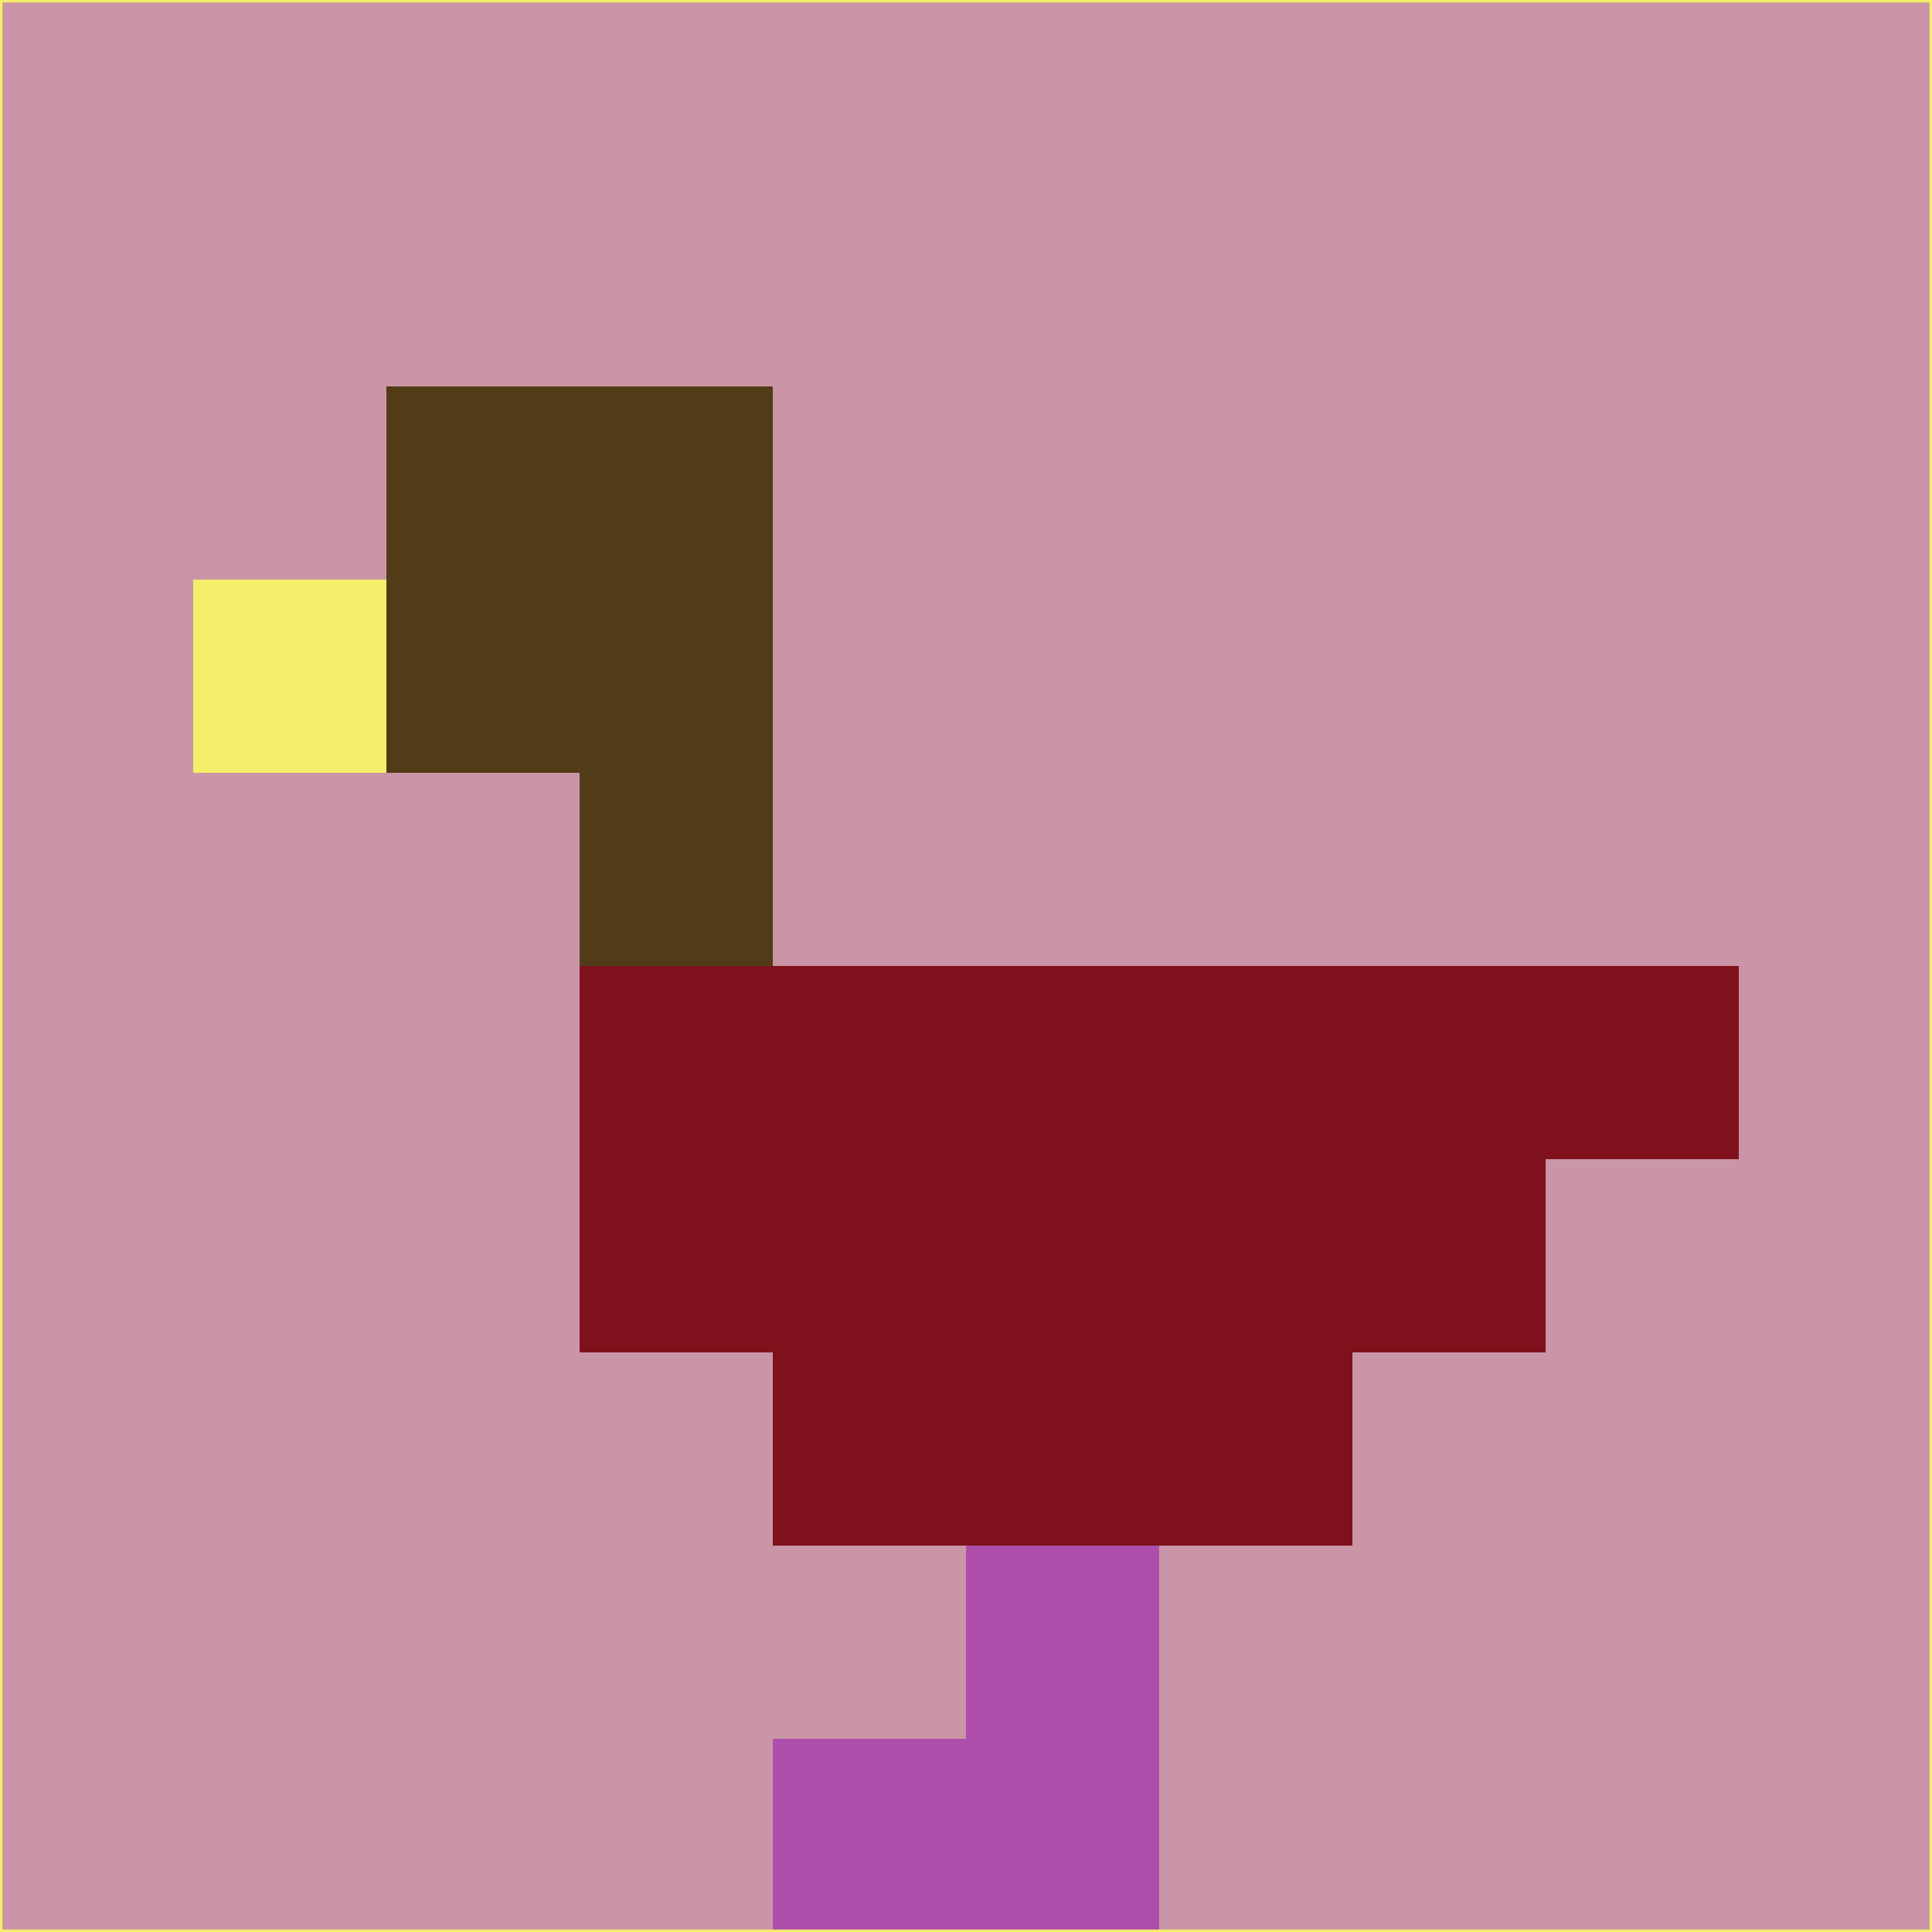 <svg xmlns="http://www.w3.org/2000/svg" version="1.1" width="785" height="785">
  <title>'goose-pfp-694263' by Dmitri Cherniak (Cyberpunk Edition)</title>
  <desc>
    seed=412633
    backgroundColor=#ca95a7
    padding=20
    innerPadding=0
    timeout=500
    dimension=1
    border=false
    Save=function(){return n.handleSave()}
    frame=12

    Rendered at 2024-09-15T22:37:00.991Z
    Generated in 1ms
    Modified for Cyberpunk theme with new color scheme
  </desc>
  <defs/>
  <rect width="100%" height="100%" fill="#ca95a7"/>
  <g>
    <g id="0-0">
      <rect x="0" y="0" height="785" width="785" fill="#ca95a7"/>
      <g>
        <!-- Neon blue -->
        <rect id="0-0-2-2-2-2" x="157" y="157" width="157" height="157" fill="#523c17"/>
        <rect id="0-0-3-2-1-4" x="235.5" y="157" width="78.5" height="314" fill="#523c17"/>
        <!-- Electric purple -->
        <rect id="0-0-4-5-5-1" x="314" y="392.5" width="392.5" height="78.5" fill="#7e111b"/>
        <rect id="0-0-3-5-5-2" x="235.5" y="392.5" width="392.5" height="157" fill="#7e111b"/>
        <rect id="0-0-4-5-3-3" x="314" y="392.5" width="235.5" height="235.5" fill="#7e111b"/>
        <!-- Neon pink -->
        <rect id="0-0-1-3-1-1" x="78.5" y="235.5" width="78.5" height="78.5" fill="#f4ee6a"/>
        <!-- Cyber yellow -->
        <rect id="0-0-5-8-1-2" x="392.5" y="628" width="78.5" height="157" fill="#ad4ead"/>
        <rect id="0-0-4-9-2-1" x="314" y="706.5" width="157" height="78.5" fill="#ad4ead"/>
      </g>
      <rect x="0" y="0" stroke="#f4ee6a" stroke-width="2" height="785" width="785" fill="none"/>
    </g>
  </g>
  <script xmlns=""/>
</svg>